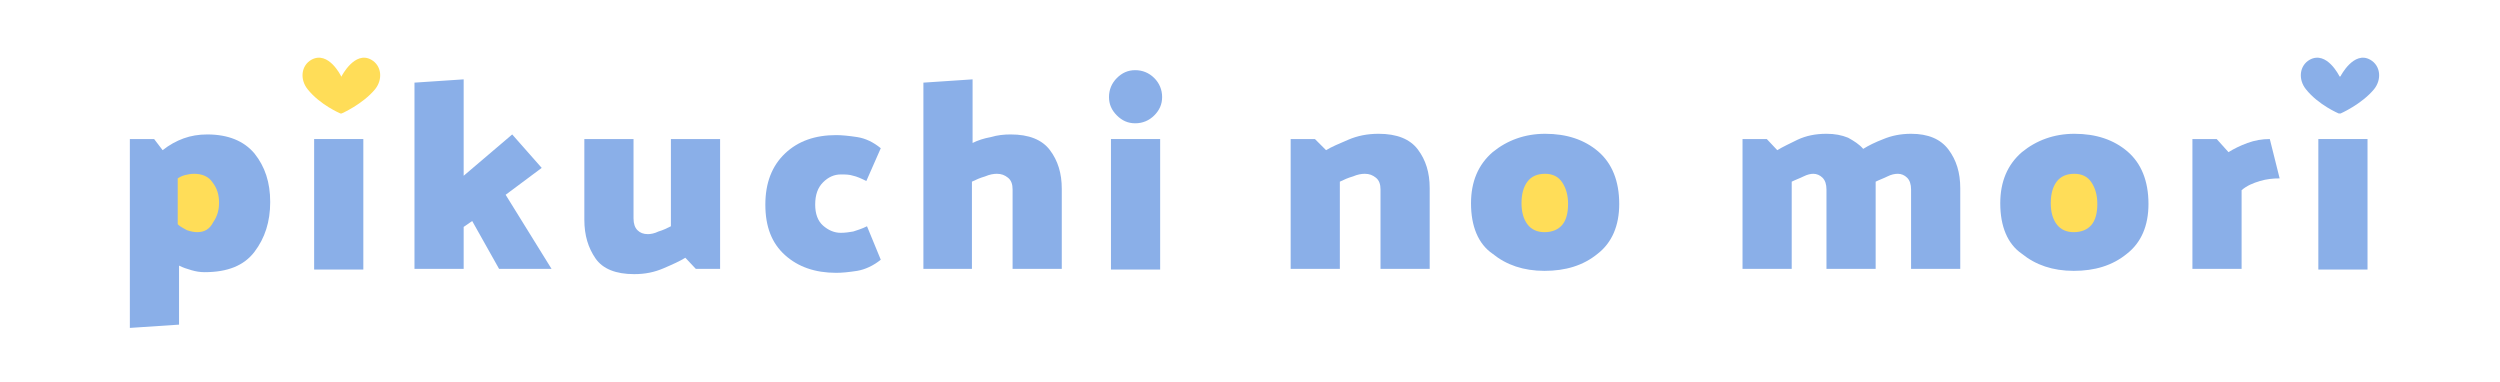 <?xml version="1.0" encoding="utf-8"?>
<!-- Generator: Adobe Illustrator 16.0.4, SVG Export Plug-In . SVG Version: 6.00 Build 0)  -->
<!DOCTYPE svg PUBLIC "-//W3C//DTD SVG 1.1//EN" "http://www.w3.org/Graphics/SVG/1.1/DTD/svg11.dtd">
<svg version="1.1" xmlns="http://www.w3.org/2000/svg" xmlns:xlink="http://www.w3.org/1999/xlink" x="0px" y="0px" width="381.2px"
	 height="58.2px" viewBox="0 0 381.2 58.2" enable-background="new 0 0 381.2 58.2" xml:space="preserve">
<g id="レイヤー_1">
</g>
<g id="title">
	<g>
		<path fill="#8AAFE8" d="M19.8,50V21.2h3.7l1.3,1.7c1-0.8,2.1-1.4,3.2-1.8c1.1-0.4,2.3-0.6,3.6-0.6c3.2,0,5.6,1,7.2,2.9
			c1.6,2,2.4,4.4,2.4,7.4c0,3-0.8,5.5-2.4,7.6c-1.6,2.1-4.1,3.1-7.6,3.1c-0.7,0-1.3-0.1-2-0.3c-0.7-0.2-1.3-0.4-1.9-0.7v9L19.8,50z"
			/>
		<path fill="#FFDD58" d="M33.4,30.9c0-1.2-0.3-2.2-1-3.1c-0.6-0.9-1.6-1.3-2.8-1.3c-0.5,0-1,0.1-1.4,0.2c-0.4,0.1-0.8,0.3-1.1,0.5
			v7c0.4,0.4,0.9,0.6,1.4,0.9c0.6,0.2,1.1,0.3,1.6,0.3c1.1,0,1.9-0.5,2.4-1.5C33.2,32.9,33.4,31.9,33.4,30.9z"/>
		<rect x="47.9" y="21.2" fill="#8AAFE8" width="7.5" height="19.9"/>
		<path fill="#8AAFE8" d="M70.7,34.6V41h-7.5V12.6l7.5-0.5v14.7l7.4-6.3l4.5,5.1l-5.5,4.1L84.1,41h-8L72,33.7L70.7,34.6z"/>
		<path fill="#8AAFE8" d="M104.5,39.3c-0.8,0.5-1.9,1-3.3,1.6s-2.8,0.9-4.5,0.9c-2.8,0-4.8-0.8-5.9-2.4c-1.1-1.6-1.7-3.5-1.7-5.9
			V21.2h7.5v12.1c0,0.8,0.2,1.4,0.6,1.8c0.4,0.4,0.9,0.6,1.6,0.6c0.4,0,1-0.1,1.6-0.4c0.7-0.2,1.3-0.5,1.9-0.8V21.2h7.5V41h-3.7
			L104.5,39.3z"/>
		<path fill="#8AAFE8" d="M132.1,27.6c-0.8-0.4-1.5-0.7-2-0.8c-0.6-0.2-1.2-0.2-1.9-0.2c-1,0-1.9,0.4-2.7,1.2
			c-0.8,0.8-1.2,1.9-1.2,3.4c0,1.4,0.4,2.5,1.2,3.2c0.8,0.7,1.7,1.1,2.7,1.1c0.7,0,1.3-0.1,1.9-0.2c0.6-0.2,1.3-0.4,2.1-0.8l2.1,5.1
			c-1.1,0.9-2.4,1.5-3.6,1.7c-1.3,0.2-2.3,0.3-3.2,0.3c-3.2,0-5.8-0.9-7.8-2.7c-2-1.8-3-4.3-3-7.7c0-3.3,1-5.9,3-7.8
			c2-1.9,4.6-2.8,7.8-2.8c0.8,0,1.9,0.1,3.2,0.3c1.3,0.2,2.5,0.8,3.6,1.7L132.1,27.6z"/>
		<path fill="#8AAFE8" d="M140.8,41V12.6l7.5-0.5v9.7c0.8-0.4,1.7-0.7,2.8-0.9c1-0.3,2-0.4,3-0.4c2.8,0,4.8,0.8,6,2.4
			c1.2,1.6,1.8,3.5,1.8,5.9V41h-7.5V28.9c0-0.8-0.2-1.4-0.7-1.8c-0.5-0.4-1-0.6-1.7-0.6c-0.5,0-1.1,0.1-1.8,0.4
			c-0.7,0.2-1.4,0.5-2,0.8V41H140.8z"/>
		<rect x="169.4" y="21.2" fill="#8AAFE8" width="7.5" height="19.9"/>
		<path fill="#8AAFE8" d="M202.2,22.9c0.8-0.5,2-1,3.4-1.6c1.4-0.6,2.9-0.9,4.6-0.9c2.8,0,4.8,0.8,6,2.4c1.2,1.6,1.8,3.5,1.8,5.9V41
			h-7.5V28.9c0-0.8-0.2-1.4-0.7-1.8c-0.5-0.4-1-0.6-1.7-0.6c-0.5,0-1.1,0.1-1.8,0.4c-0.7,0.2-1.4,0.5-2,0.8V41h-7.5V21.2h3.7
			L202.2,22.9z"/>
		<path fill="#8AAFE8" d="M224.3,31c0-3.3,1.1-5.9,3.3-7.8c2.2-1.8,4.9-2.8,8-2.8c3.3,0,6,0.9,8.1,2.7c2.1,1.8,3.2,4.5,3.2,8
			c0,3.3-1.1,5.9-3.3,7.6c-2.2,1.8-4.9,2.6-8.1,2.6s-5.8-0.9-7.9-2.6C225.4,37.2,224.3,34.5,224.3,31z"/>
		<path fill="#FFDD58" d="M232,31c0,1.3,0.3,2.4,0.9,3.2c0.6,0.8,1.5,1.2,2.6,1.2c1.2,0,2.1-0.4,2.7-1.1c0.6-0.7,0.9-1.8,0.9-3.2
			c0-1.3-0.3-2.4-0.9-3.3c-0.6-0.9-1.5-1.3-2.6-1.3c-1.2,0-2.1,0.4-2.7,1.2C232.3,28.5,232,29.6,232,31z"/>
		<path fill="#8AAFE8" d="M284.1,22.7c0.8-0.5,1.8-1,3.1-1.5c1.2-0.5,2.6-0.8,4.2-0.8c2.6,0,4.5,0.8,5.7,2.4
			c1.2,1.6,1.8,3.5,1.8,5.9V41h-7.5V28.9c0-0.8-0.2-1.4-0.6-1.8c-0.4-0.4-0.9-0.6-1.4-0.6c-0.5,0-1,0.1-1.6,0.4
			c-0.6,0.3-1.2,0.5-1.8,0.8c0,0.2,0,0.3,0,0.5s0,0.3,0,0.5V41h-7.5V28.9c0-0.8-0.2-1.4-0.6-1.8c-0.4-0.4-0.9-0.6-1.4-0.6
			c-0.4,0-0.9,0.1-1.5,0.4s-1.2,0.5-1.8,0.8V41h-7.5V21.2h3.7l1.6,1.7c0.8-0.5,1.9-1,3.1-1.6c1.3-0.6,2.7-0.9,4.4-0.9
			c1.3,0,2.3,0.2,3.3,0.6C282.7,21.5,283.5,22,284.1,22.7z"/>
		<path fill="#8AAFE8" d="M305,31c0-3.3,1.1-5.9,3.3-7.8c2.2-1.8,4.9-2.8,8-2.8c3.3,0,6,0.9,8.1,2.7c2.1,1.8,3.2,4.5,3.2,8
			c0,3.3-1.1,5.9-3.3,7.6c-2.2,1.8-4.9,2.6-8.1,2.6s-5.8-0.9-7.9-2.6C306.1,37.2,305,34.5,305,31z"/>
		<path fill="#FFDD58" d="M312.7,31c0,1.3,0.3,2.4,0.9,3.2c0.6,0.8,1.5,1.2,2.6,1.2c1.2,0,2.1-0.4,2.7-1.1s0.9-1.8,0.9-3.2
			c0-1.3-0.3-2.4-0.9-3.3c-0.6-0.9-1.5-1.3-2.6-1.3c-1.2,0-2.1,0.4-2.7,1.2C313,28.5,312.7,29.6,312.7,31z"/>
		<path fill="#8AAFE8" d="M334.3,41V21.2h3.7l1.8,2c0.8-0.5,1.8-1,2.9-1.4c1.1-0.4,2.2-0.6,3.4-0.6l1.5,6c-1,0-2,0.1-3,0.4
			c-1,0.3-2,0.7-2.8,1.4V41H334.3z"/>
		<rect x="353.5" y="21.2" fill="#8AAFE8" width="7.5" height="19.9"/>
		<path fill="#8AAFE8" d="M173.1,18.8c-1.1,0-2-0.4-2.8-1.2c-0.8-0.8-1.2-1.7-1.2-2.8c0-1.1,0.4-2.1,1.2-2.9
			c0.8-0.8,1.7-1.2,2.8-1.2c1.1,0,2.1,0.4,2.9,1.2c0.8,0.8,1.2,1.8,1.2,2.9c0,1.1-0.4,2-1.2,2.8C175.2,18.4,174.2,18.8,173.1,18.8z"
			/>
		<path fill="#FFDD58" d="M52.1,17.3c0,0,3.2-1.4,5.1-3.7c1.2-1.5,1-3.6-0.6-4.5c-2.5-1.4-4.5,2.5-4.5,2.5l-0.1,0.1L52,11.6
			c0,0-1.9-3.9-4.5-2.5c-1.6,0.9-1.8,3-0.6,4.5c1.9,2.4,5,3.7,5,3.7H52.1L52.1,17.3z"/>
		<path fill="#8AAFE8" d="M356.9,17.3c0,0,3.2-1.4,5.1-3.7c1.2-1.5,1-3.6-0.6-4.5c-2.5-1.4-4.5,2.5-4.5,2.5l-0.1,0.1l-0.1-0.1
			c0,0-1.9-3.9-4.5-2.5c-1.6,0.9-1.8,3-0.6,4.5c1.9,2.4,5,3.7,5,3.7H356.9L356.9,17.3z"/>
	</g>
</g>
</svg>
